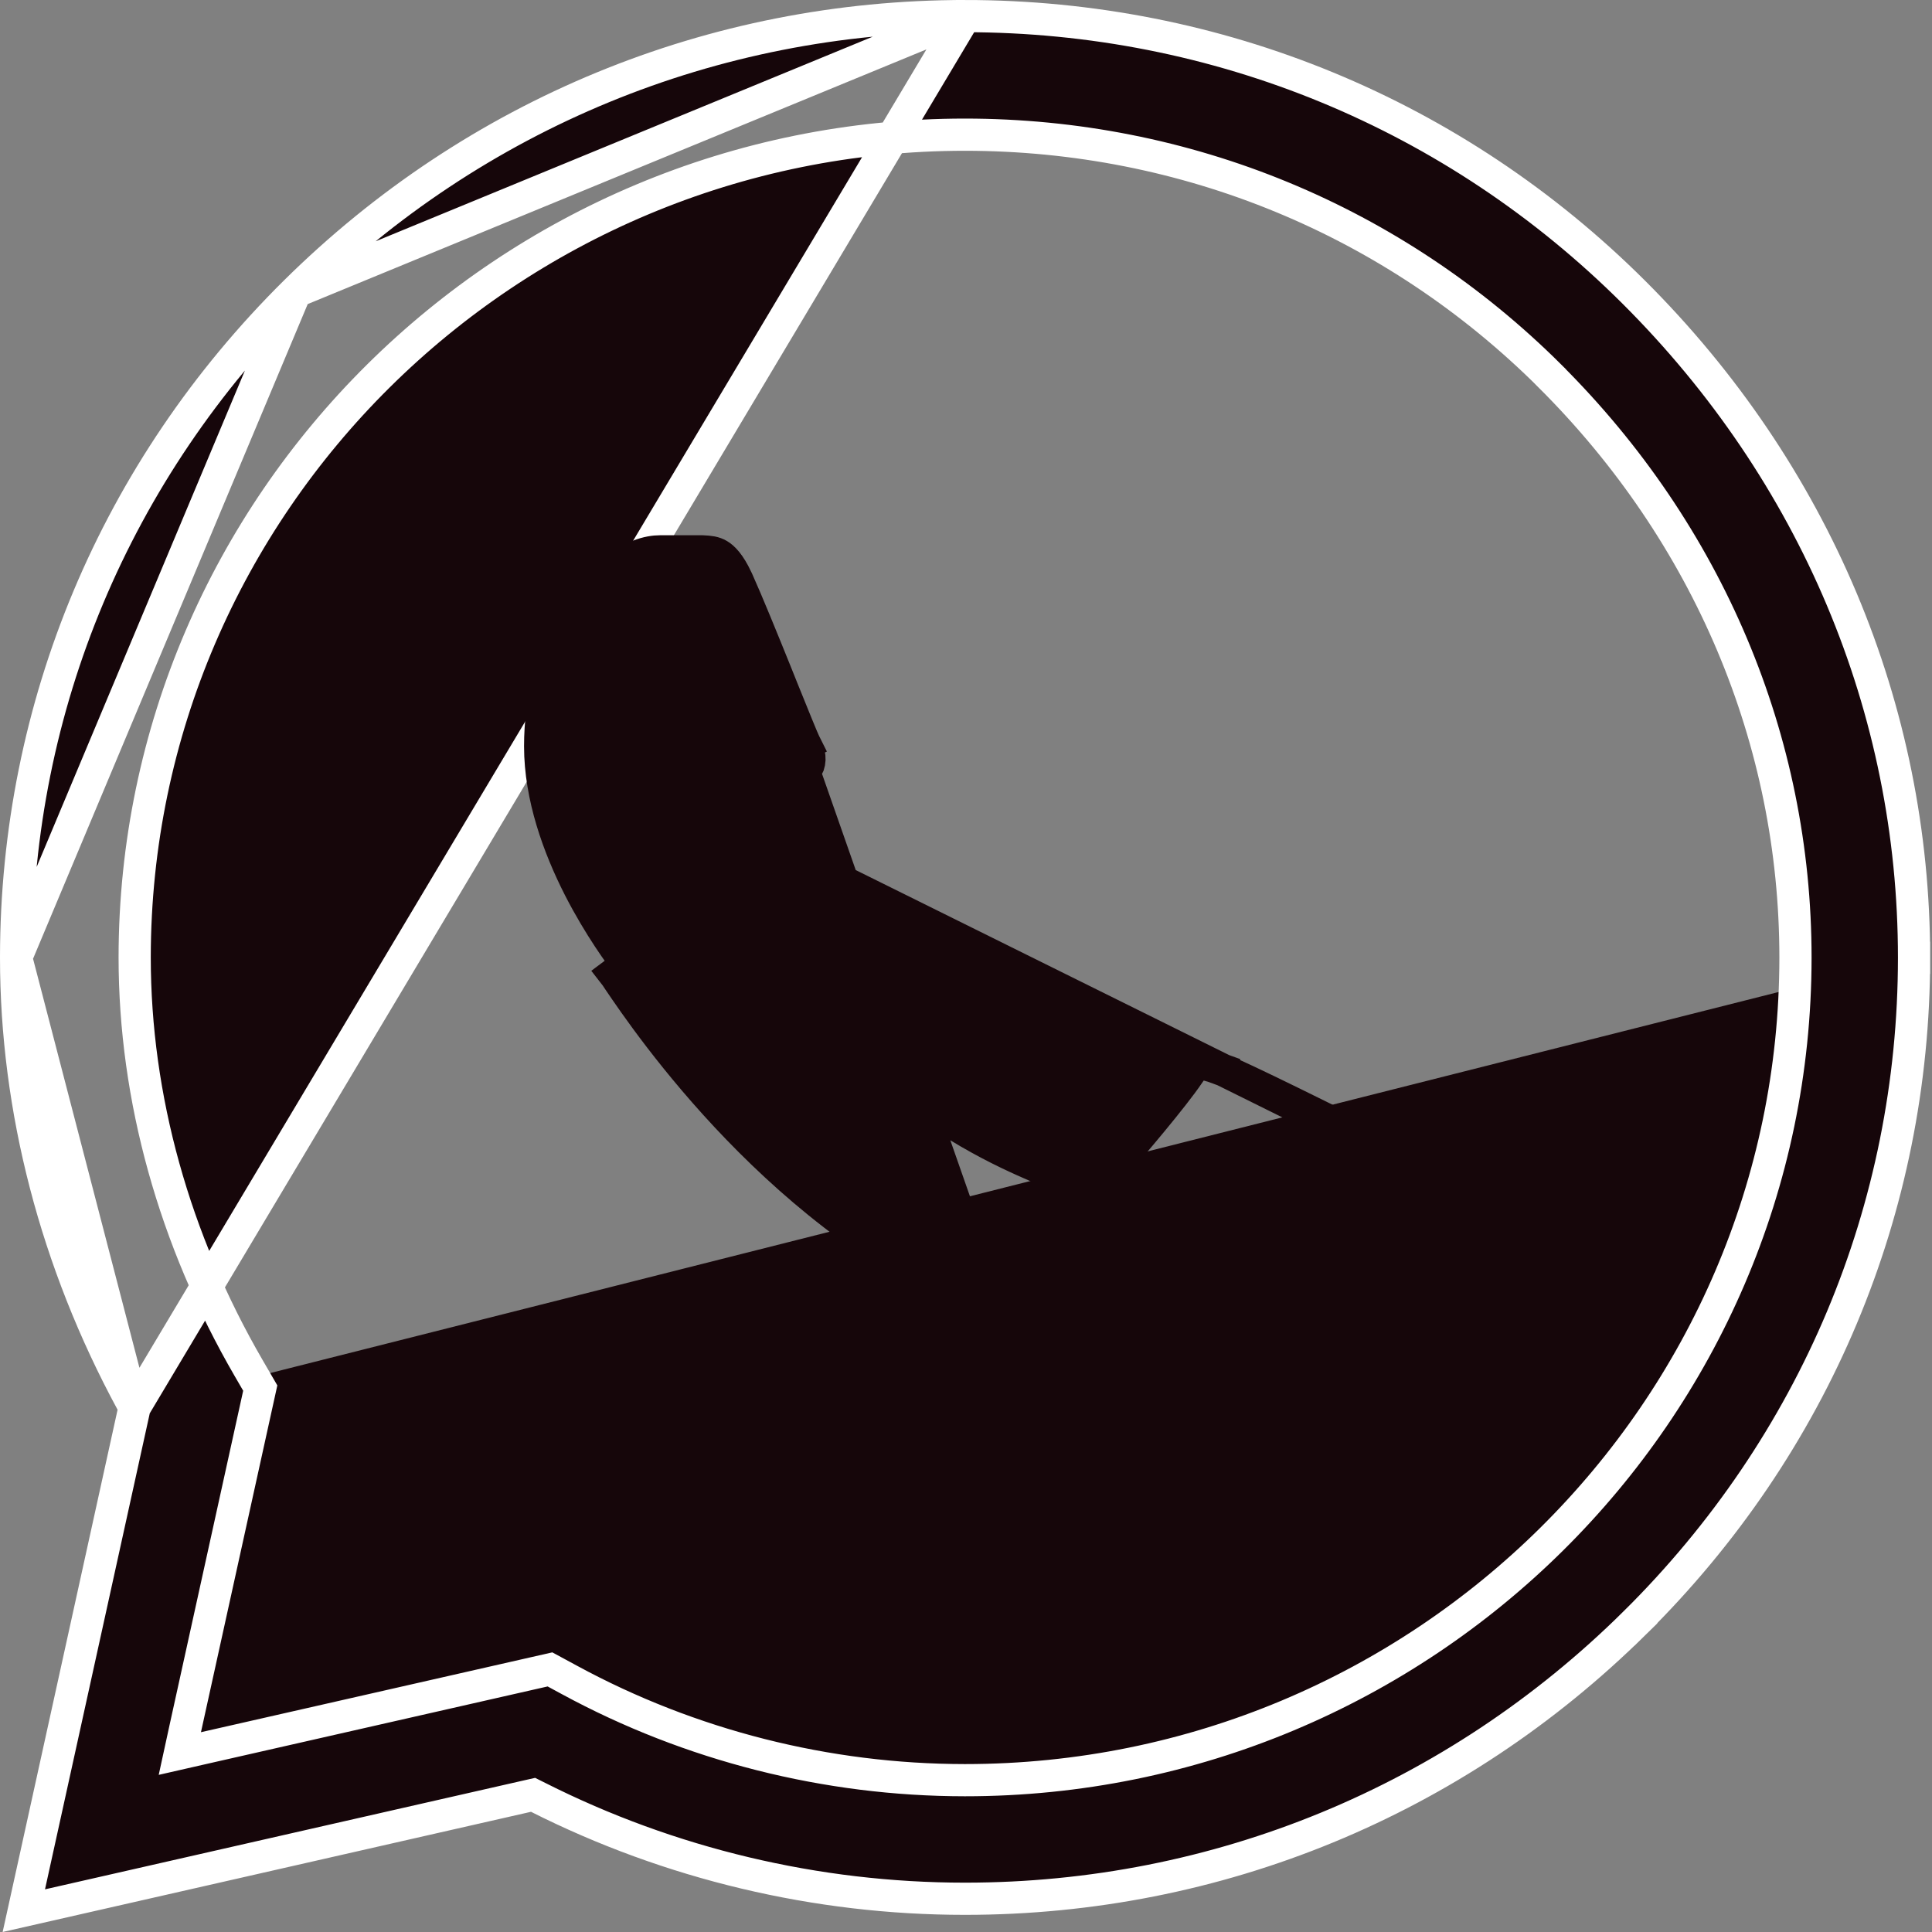 <svg width="24" height="24" viewBox="0 0 24 24" fill="none" xmlns="http://www.w3.org/2000/svg">
<rect x="0" y="0" width="24" height="24" fill="#808080" stroke="none"/>
<g id="Frame" clip-path="url(#clip0_1073_17564)">
<path id="Vector" d="M3.67 3.624L3.67 3.624C1.434 5.837 0.203 8.775 0.2 11.889V11.893V11.895L3.67 3.624ZM3.67 3.624C5.902 1.416 8.856 0.2 11.988 0.2L3.67 3.624ZM1.672 17.482L1.656 17.555L0.296 23.735L6.551 22.312L6.622 22.296L6.686 22.328C8.32 23.152 10.144 23.587 11.983 23.587C11.983 23.587 11.983 23.587 11.983 23.587H11.988C15.12 23.587 18.073 22.371 20.306 20.162L20.446 20.305L20.306 20.162C22.544 17.948 23.776 15.014 23.777 11.898M1.672 17.482L11.988 0.2C15.127 0.201 18.076 1.418 20.293 3.627C22.542 5.868 23.778 8.805 23.777 11.898M1.672 17.482L1.636 17.416M1.672 17.482L1.636 17.416M23.777 11.898L23.977 11.898L23.777 11.898ZM1.636 17.416C0.695 15.679 0.2 13.777 0.2 11.895L1.636 17.416ZM11.984 22.114H11.984H11.988C17.672 22.114 22.301 17.533 22.304 11.898C22.305 9.197 21.22 6.63 19.253 4.671L19.253 4.67C17.314 2.739 14.733 1.674 11.988 1.673H11.988C6.305 1.673 1.677 6.259 1.673 11.893V11.893C1.673 13.636 2.164 15.4 3.089 16.995L3.233 17.243L2.301 21.475L2.234 21.783L2.541 21.713L6.832 20.738L7.076 20.87C7.076 20.87 7.076 20.87 7.076 20.87C8.574 21.683 10.271 22.113 11.984 22.114Z" fill="#16060A" stroke="white" stroke-width="0.4"/>
<path id="Vector_2" d="M9.151 7.189C9.062 6.999 8.983 6.925 8.929 6.893C8.873 6.86 8.817 6.853 8.722 6.849H8.201C8.063 6.849 7.824 6.901 7.617 7.127L7.617 7.127C7.601 7.144 7.582 7.164 7.563 7.184C7.284 7.482 6.71 8.092 6.71 9.271C6.71 9.898 6.94 10.526 7.196 11.029C7.448 11.522 7.715 11.878 7.786 11.973L7.789 11.977L7.789 11.977L7.629 12.097C7.64 12.111 7.66 12.14 7.688 12.183C8.039 12.701 9.737 15.21 12.314 16.223L9.151 7.189ZM9.151 7.189L9.161 7.21C9.281 7.476 9.472 7.945 9.643 8.369C9.67 8.436 9.697 8.502 9.722 8.566C9.857 8.899 9.97 9.181 10.003 9.247M9.151 7.189L10.026 9.546C10.026 9.546 10.026 9.546 10.026 9.546C10.076 9.445 10.059 9.358 10.003 9.247M13.872 14.445C14.03 14.265 14.578 13.623 14.769 13.337L14.769 13.337C14.839 13.232 14.884 13.222 14.908 13.219C14.955 13.214 15.02 13.229 15.152 13.277L15.22 13.089L15.152 13.277C15.264 13.318 15.65 13.502 16.058 13.702C16.42 13.879 16.785 14.061 16.953 14.145C16.971 14.154 16.987 14.162 17 14.168L17 14.168C17.061 14.198 17.114 14.224 17.161 14.246C17.228 14.279 17.283 14.305 17.334 14.333C17.405 14.372 17.431 14.395 17.441 14.406L9.364 10.404C9.3 10.467 9.201 10.566 9.151 10.698C9.093 10.854 9.113 11.022 9.217 11.199L9.217 11.199C9.38 11.478 9.959 12.424 10.798 13.17C11.706 13.976 12.496 14.322 12.874 14.487C12.943 14.517 12.998 14.541 13.038 14.561L13.038 14.561C13.188 14.636 13.339 14.684 13.491 14.666C13.651 14.647 13.773 14.559 13.872 14.445ZM13.872 14.445L13.721 14.313L13.872 14.445C13.872 14.445 13.872 14.445 13.872 14.445ZM10.003 9.247C10.003 9.247 10.003 9.247 10.003 9.246L10.182 9.157L10.003 9.247ZM9.786 9.961C9.654 10.114 9.493 10.276 9.37 10.399L9.786 9.961Z" fill="#16060A" stroke="#16060A" stroke-width="0.4"/>
</g>
<defs>
<clipPath id="clip0_1073_17564">
<rect width="24" height="24" fill="white"/>
</clipPath>
</defs>
</svg>
